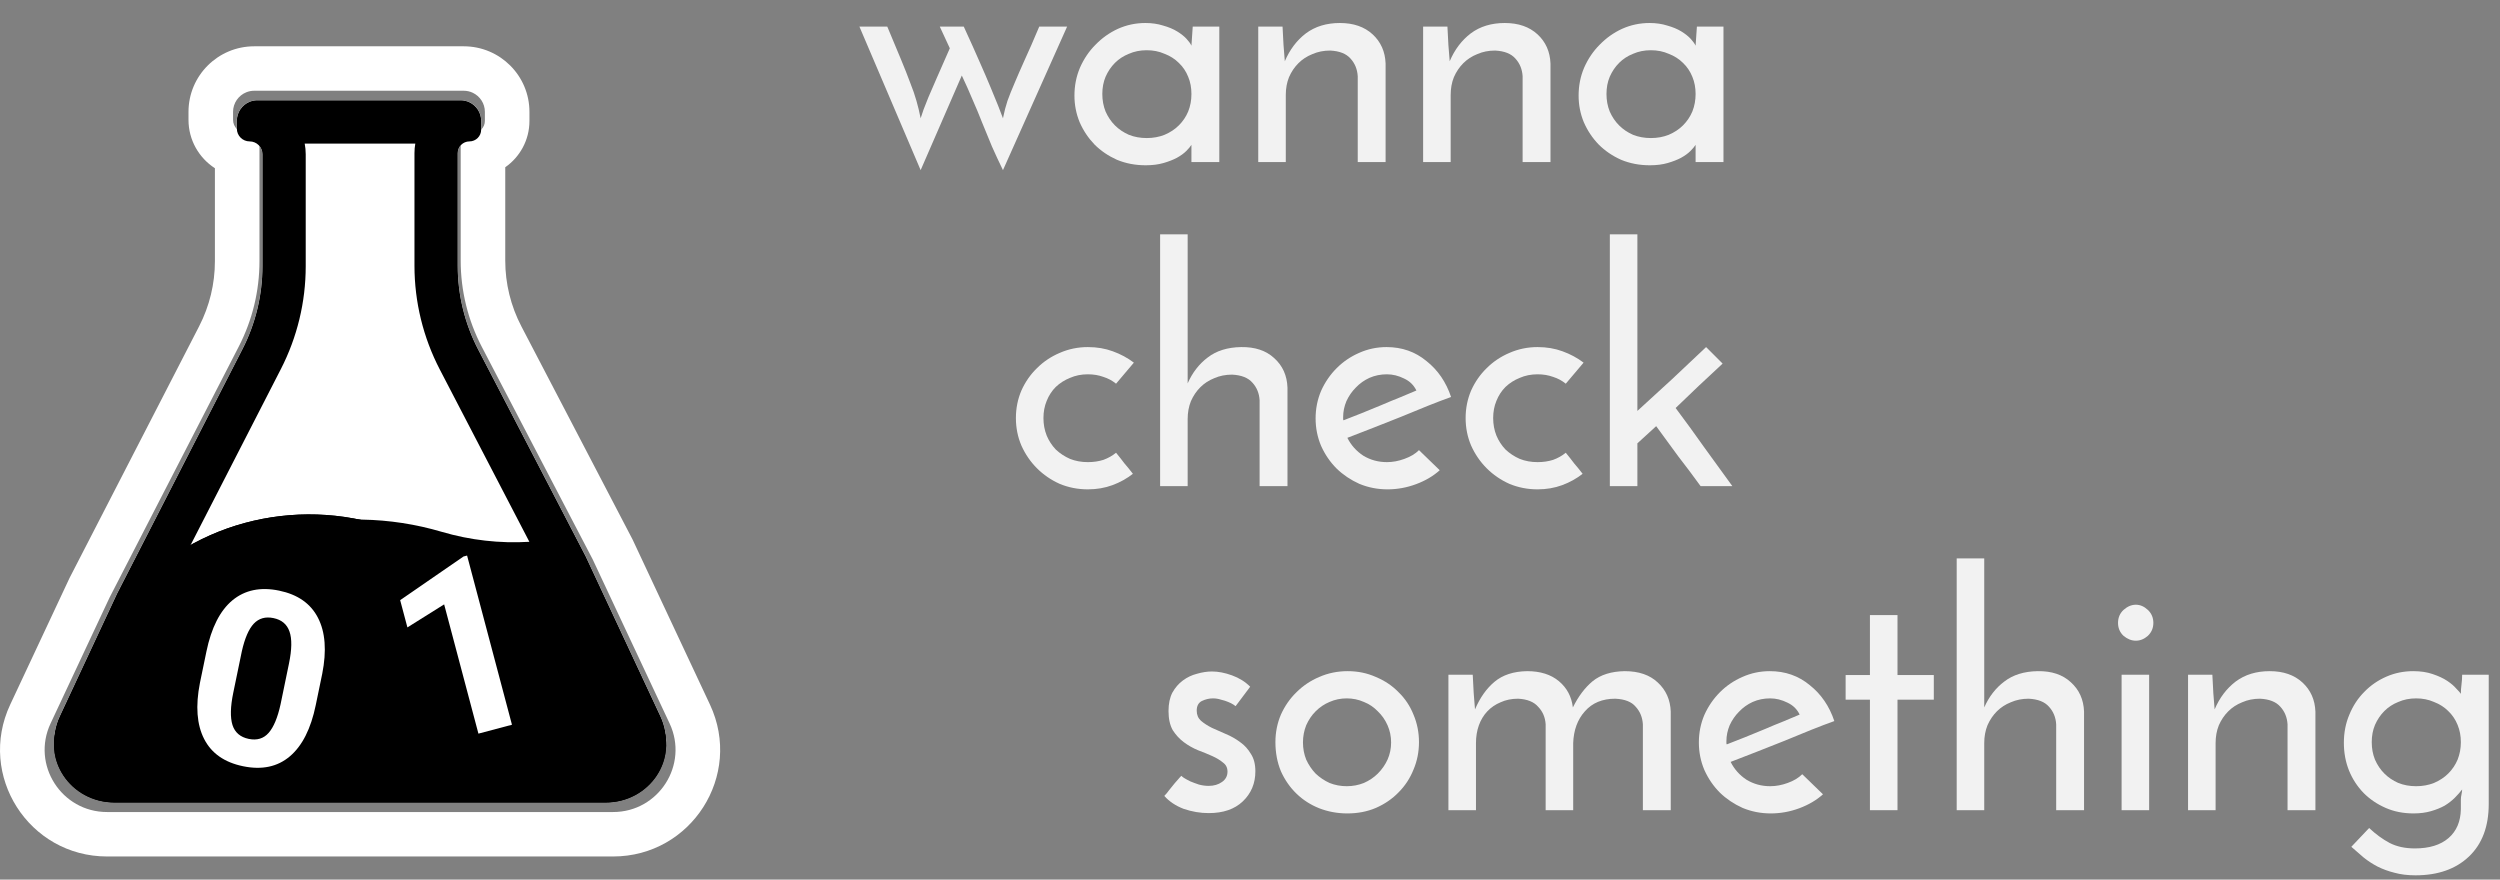 <svg width="108" height="38" viewBox="0 0 108 38" fill="none" xmlns="http://www.w3.org/2000/svg">
<rect x="0" y="0" width="108" height="38" fill="#808080" stroke="none"/>
<path d="M26.16 34.667H4.952C3.037 34.667 1.772 32.676 2.583 30.941L5.057 25.646L10.472 15.089C11.042 13.979 11.338 12.75 11.338 11.503V6.663C11.338 6.357 11.091 6.109 10.785 6.109C10.479 6.109 10.232 5.861 10.232 5.556V5.221C10.232 4.731 10.629 4.333 11.119 4.333H19.899C20.389 4.333 20.786 4.731 20.786 5.221V5.602C20.786 5.882 20.559 6.109 20.279 6.109C20 6.109 19.773 6.336 19.773 6.617V11.48C19.773 12.742 20.077 13.985 20.659 15.104L25.301 24.034L28.529 30.941C29.339 32.676 28.074 34.667 26.16 34.667Z" fill="white"/>
<path fill-rule="evenodd" clip-rule="evenodd" d="M4.734 25.813L2.185 31.252C1.349 33.035 2.653 35.08 4.626 35.08H26.485C28.458 35.08 29.762 33.035 28.927 31.252L25.6 24.157L20.815 14.985C20.215 13.835 19.902 12.558 19.902 11.261V6.266C19.902 5.978 20.136 5.745 20.424 5.745C20.713 5.745 20.947 5.512 20.947 5.224V4.833C20.947 4.469 20.733 4.155 20.424 4.008C20.305 3.952 20.172 3.92 20.032 3.92H10.983C10.861 3.92 10.745 3.944 10.639 3.987C10.304 4.123 10.068 4.45 10.068 4.833V5.176C10.068 5.49 10.324 5.745 10.639 5.745C10.954 5.745 11.209 6 11.209 6.314V11.285C11.209 12.566 10.903 13.829 10.316 14.969L4.734 25.813ZM3.005 24.968L8.604 14.092C9.051 13.223 9.284 12.261 9.284 11.285V7.267C8.597 6.823 8.143 6.053 8.143 5.176V4.833C8.143 3.268 9.415 2 10.983 2H20.032C21.6 2 22.872 3.268 22.872 4.833V5.224C22.872 6.052 22.459 6.783 21.827 7.225V11.261C21.827 12.249 22.066 13.222 22.523 14.098L27.327 23.307L30.671 30.439C32.103 33.495 29.867 37 26.485 37H4.626C1.244 37 -0.992 33.495 0.441 30.439L3.005 24.968Z" fill="white"/>
<path d="M26.16 34.667H4.952C3.037 34.667 1.772 32.676 2.583 30.941L5.057 25.646L10.472 15.089C11.042 13.979 11.338 12.75 11.338 11.503V6.663C11.338 6.357 11.091 6.109 10.785 6.109C10.479 6.109 10.232 5.861 10.232 5.556V5.221C10.232 4.731 10.629 4.333 11.119 4.333H19.899C20.389 4.333 20.786 4.731 20.786 5.221V5.602C20.786 5.882 20.559 6.109 20.279 6.109C20 6.109 19.773 6.336 19.773 6.617V11.48C19.773 12.742 20.077 13.985 20.659 15.104L25.301 24.034L28.529 30.941C29.339 32.676 28.074 34.667 26.16 34.667Z" fill="white"/>
<path fill-rule="evenodd" clip-rule="evenodd" d="M5.057 25.646L2.583 30.941C1.772 32.676 3.037 34.667 4.952 34.667H26.16C28.074 34.667 29.339 32.676 28.529 30.941L25.301 24.034L20.659 15.104C20.077 13.985 19.773 12.742 19.773 11.48V6.617C19.773 6.336 20 6.109 20.279 6.109C20.559 6.109 20.786 5.882 20.786 5.602V5.221C20.786 4.867 20.579 4.562 20.279 4.419C20.164 4.364 20.035 4.333 19.899 4.333H11.119C11.001 4.333 10.888 4.356 10.785 4.398C10.461 4.53 10.232 4.849 10.232 5.221V5.556C10.232 5.861 10.479 6.109 10.785 6.109C11.091 6.109 11.338 6.357 11.338 6.663V11.503C11.338 12.75 11.042 13.979 10.472 15.089L5.057 25.646ZM13.163 6.203C13.191 6.352 13.207 6.506 13.207 6.663V11.503C13.207 13.047 12.839 14.569 12.134 15.943L8.043 23.917L12.22 22.848C14.476 22.271 16.846 22.314 19.079 22.974C20.31 23.337 21.593 23.483 22.869 23.406L19.002 15.967C18.281 14.582 17.905 13.042 17.905 11.48V6.617C17.905 6.475 17.917 6.337 17.941 6.203H13.163ZM6.734 26.469L6.904 26.138L12.683 24.659C14.613 24.165 16.64 24.203 18.55 24.767C20.248 25.268 22.029 25.415 23.784 25.199L26.836 31.733C27.068 32.228 26.706 32.797 26.16 32.797H4.952C4.405 32.797 4.043 32.228 4.275 31.733L6.734 26.469Z" fill="black"/>
<path d="M4.952 34.667H26.16C28.074 34.667 29.339 32.766 28.529 31.109L25.301 24.515L24.774 24.59C22.551 24.903 20.283 24.505 18.322 23.458C14.45 21.391 9.623 21.957 6.39 24.858L5.057 26.055L2.583 31.109C1.772 32.766 3.037 34.667 4.952 34.667Z" fill="black"/>
<path fill-rule="evenodd" clip-rule="evenodd" d="M4.952 34.488H26.16C27.937 34.488 29.112 32.723 28.359 31.185L25.191 24.711L24.801 24.766C22.538 25.085 20.228 24.68 18.231 23.614C14.43 21.584 9.691 22.14 6.517 24.988L5.211 26.161L2.752 31.185C1.999 32.723 3.174 34.488 4.952 34.488ZM5.057 26.055L6.39 24.858C9.623 21.957 14.45 21.391 18.322 23.458C20.283 24.505 22.551 24.903 24.774 24.59L25.301 24.515L28.529 31.109C29.339 32.766 28.074 34.667 26.16 34.667H4.952C3.037 34.667 1.772 32.766 2.583 31.109L5.057 26.055Z" fill="black"/>
<path d="M22.117 31.309L20.668 31.693L19.187 26.109L17.6 27.104L17.287 25.926L20.023 24.041L20.178 24L22.117 31.309Z" fill="white"/>
<path d="M13.64 30.462C13.43 31.483 13.057 32.22 12.523 32.673C11.988 33.127 11.314 33.269 10.499 33.101C9.695 32.935 9.135 32.542 8.819 31.924C8.502 31.305 8.442 30.499 8.636 29.507L8.917 28.148C9.13 27.117 9.505 26.379 10.041 25.933C10.581 25.488 11.253 25.348 12.057 25.515C12.861 25.681 13.422 26.073 13.738 26.692C14.055 27.307 14.116 28.111 13.921 29.104L13.64 30.462ZM12.483 28.669C12.61 28.057 12.617 27.595 12.506 27.283C12.398 26.968 12.167 26.774 11.812 26.701C11.467 26.63 11.184 26.71 10.963 26.943C10.747 27.173 10.575 27.57 10.448 28.132L10.077 29.927C9.953 30.528 9.941 30.993 10.043 31.32C10.148 31.645 10.382 31.845 10.744 31.92C11.102 31.994 11.389 31.907 11.606 31.659C11.823 31.412 11.995 31 12.121 30.423L12.483 28.669Z" fill="white"/>
<path d="M41.032 2.086L40.598 1.148H41.634C41.905 1.736 42.133 2.245 42.32 2.674C42.507 3.094 42.665 3.463 42.796 3.78C42.927 4.088 43.034 4.349 43.118 4.564C43.202 4.779 43.272 4.961 43.328 5.11C43.384 4.83 43.449 4.578 43.524 4.354C43.608 4.121 43.711 3.864 43.832 3.584C43.953 3.295 44.098 2.963 44.266 2.59C44.443 2.207 44.653 1.727 44.896 1.148H46.1L43.328 7.35C43.16 7.005 43.001 6.664 42.852 6.328C42.712 5.983 42.572 5.642 42.432 5.306C42.301 4.97 42.161 4.634 42.012 4.298C41.872 3.962 41.718 3.617 41.55 3.262L39.772 7.35L37.126 1.148H38.33C38.573 1.727 38.773 2.207 38.932 2.59C39.091 2.973 39.221 3.304 39.324 3.584C39.436 3.864 39.525 4.121 39.59 4.354C39.655 4.578 39.716 4.83 39.772 5.11C39.809 4.998 39.851 4.872 39.898 4.732C39.954 4.592 40.024 4.415 40.108 4.2C40.201 3.976 40.323 3.696 40.472 3.36C40.621 3.024 40.808 2.599 41.032 2.086Z" fill="#F2F2F2"/>
<path d="M46.416 4.13C46.416 3.701 46.496 3.299 46.654 2.926C46.822 2.543 47.046 2.212 47.326 1.932C47.606 1.643 47.928 1.414 48.292 1.246C48.666 1.078 49.062 0.994 49.482 0.994C49.762 0.994 50.019 1.031 50.252 1.106C50.486 1.171 50.686 1.255 50.854 1.358C51.022 1.461 51.158 1.568 51.26 1.68C51.363 1.792 51.433 1.89 51.47 1.974L51.526 1.148H52.674V7H51.47V6.258C51.424 6.333 51.349 6.421 51.246 6.524C51.144 6.627 51.008 6.725 50.84 6.818C50.682 6.902 50.49 6.977 50.266 7.042C50.042 7.107 49.786 7.14 49.496 7.14C49.048 7.14 48.633 7.061 48.25 6.902C47.877 6.734 47.555 6.515 47.284 6.244C47.014 5.964 46.799 5.642 46.64 5.278C46.491 4.914 46.416 4.531 46.416 4.13ZM47.62 4.06C47.62 4.331 47.667 4.583 47.76 4.816C47.863 5.049 47.998 5.25 48.166 5.418C48.334 5.586 48.535 5.721 48.768 5.824C49.002 5.917 49.258 5.964 49.538 5.964C49.818 5.964 50.075 5.917 50.308 5.824C50.551 5.721 50.756 5.586 50.924 5.418C51.102 5.241 51.237 5.04 51.33 4.816C51.424 4.583 51.47 4.331 51.47 4.06C51.47 3.789 51.424 3.542 51.33 3.318C51.237 3.085 51.102 2.884 50.924 2.716C50.756 2.548 50.551 2.417 50.308 2.324C50.075 2.221 49.818 2.17 49.538 2.17C49.258 2.17 49.002 2.221 48.768 2.324C48.535 2.417 48.334 2.548 48.166 2.716C47.998 2.884 47.863 3.085 47.76 3.318C47.667 3.542 47.62 3.789 47.62 4.06Z" fill="#F2F2F2"/>
<path d="M54.356 1.148H55.406C55.424 1.437 55.438 1.703 55.448 1.946C55.466 2.179 55.485 2.413 55.504 2.646C55.718 2.142 56.022 1.741 56.414 1.442C56.815 1.143 57.305 0.994 57.884 0.994C58.472 0.994 58.943 1.157 59.298 1.484C59.652 1.811 59.839 2.231 59.858 2.744V7H58.654V3.29C58.635 2.991 58.532 2.739 58.346 2.534C58.159 2.319 57.865 2.203 57.464 2.184C57.184 2.184 56.927 2.235 56.694 2.338C56.46 2.431 56.26 2.562 56.092 2.73C55.924 2.898 55.788 3.099 55.686 3.332C55.592 3.565 55.546 3.822 55.546 4.102V7H54.356V1.148Z" fill="#F2F2F2"/>
<path d="M61.479 1.148H62.529C62.547 1.437 62.561 1.703 62.571 1.946C62.589 2.179 62.608 2.413 62.627 2.646C62.841 2.142 63.145 1.741 63.537 1.442C63.938 1.143 64.428 0.994 65.007 0.994C65.595 0.994 66.066 1.157 66.421 1.484C66.775 1.811 66.962 2.231 66.981 2.744V7H65.777V3.29C65.758 2.991 65.655 2.739 65.469 2.534C65.282 2.319 64.988 2.203 64.587 2.184C64.307 2.184 64.05 2.235 63.817 2.338C63.583 2.431 63.383 2.562 63.215 2.73C63.047 2.898 62.911 3.099 62.809 3.332C62.715 3.565 62.669 3.822 62.669 4.102V7H61.479V1.148Z" fill="#F2F2F2"/>
<path d="M68.196 4.13C68.196 3.701 68.275 3.299 68.434 2.926C68.602 2.543 68.826 2.212 69.106 1.932C69.386 1.643 69.708 1.414 70.072 1.246C70.445 1.078 70.842 0.994 71.262 0.994C71.542 0.994 71.798 1.031 72.032 1.106C72.265 1.171 72.466 1.255 72.634 1.358C72.802 1.461 72.937 1.568 73.04 1.68C73.142 1.792 73.212 1.89 73.25 1.974L73.306 1.148H74.454V7H73.25V6.258C73.203 6.333 73.128 6.421 73.026 6.524C72.923 6.627 72.788 6.725 72.62 6.818C72.461 6.902 72.27 6.977 72.046 7.042C71.822 7.107 71.565 7.14 71.276 7.14C70.828 7.14 70.412 7.061 70.03 6.902C69.656 6.734 69.334 6.515 69.064 6.244C68.793 5.964 68.578 5.642 68.42 5.278C68.27 4.914 68.196 4.531 68.196 4.13ZM69.4 4.06C69.4 4.331 69.446 4.583 69.54 4.816C69.642 5.049 69.778 5.25 69.946 5.418C70.114 5.586 70.314 5.721 70.548 5.824C70.781 5.917 71.038 5.964 71.318 5.964C71.598 5.964 71.854 5.917 72.088 5.824C72.33 5.721 72.536 5.586 72.704 5.418C72.881 5.241 73.016 5.04 73.11 4.816C73.203 4.583 73.25 4.331 73.25 4.06C73.25 3.789 73.203 3.542 73.11 3.318C73.016 3.085 72.881 2.884 72.704 2.716C72.536 2.548 72.33 2.417 72.088 2.324C71.854 2.221 71.598 2.17 71.318 2.17C71.038 2.17 70.781 2.221 70.548 2.324C70.314 2.417 70.114 2.548 69.946 2.716C69.778 2.884 69.642 3.085 69.54 3.318C69.446 3.542 69.4 3.789 69.4 4.06Z" fill="#F2F2F2"/>
<path d="M48.213 19.558C48.344 19.717 48.465 19.871 48.577 20.02C48.698 20.16 48.82 20.309 48.941 20.468C48.68 20.673 48.386 20.837 48.059 20.958C47.732 21.079 47.378 21.14 46.995 21.14C46.566 21.14 46.16 21.061 45.777 20.902C45.404 20.734 45.077 20.51 44.797 20.23C44.517 19.95 44.293 19.623 44.125 19.25C43.966 18.877 43.887 18.48 43.887 18.06C43.887 17.64 43.966 17.243 44.125 16.87C44.293 16.497 44.517 16.175 44.797 15.904C45.077 15.624 45.404 15.405 45.777 15.246C46.16 15.078 46.566 14.994 46.995 14.994C47.387 14.994 47.746 15.055 48.073 15.176C48.409 15.297 48.712 15.461 48.983 15.666L48.213 16.576C48.054 16.445 47.872 16.347 47.667 16.282C47.462 16.207 47.238 16.17 46.995 16.17C46.715 16.17 46.458 16.221 46.225 16.324C45.992 16.417 45.786 16.548 45.609 16.716C45.441 16.884 45.31 17.085 45.217 17.318C45.124 17.542 45.077 17.789 45.077 18.06C45.077 18.331 45.124 18.583 45.217 18.816C45.31 19.04 45.441 19.241 45.609 19.418C45.786 19.586 45.992 19.721 46.225 19.824C46.458 19.917 46.715 19.964 46.995 19.964C47.238 19.964 47.462 19.931 47.667 19.866C47.872 19.791 48.054 19.689 48.213 19.558Z" fill="#F2F2F2"/>
<path d="M50.117 10.122H51.307V16.562C51.513 16.095 51.802 15.722 52.175 15.442C52.549 15.153 53.029 15.003 53.617 14.994C54.215 14.985 54.691 15.143 55.045 15.47C55.409 15.797 55.601 16.221 55.619 16.744V21H54.415V17.29C54.397 16.991 54.294 16.739 54.107 16.534C53.921 16.319 53.627 16.203 53.225 16.184C52.945 16.184 52.689 16.235 52.455 16.338C52.222 16.431 52.021 16.562 51.853 16.73C51.685 16.898 51.55 17.099 51.447 17.332C51.354 17.565 51.307 17.822 51.307 18.102V21H50.117V10.122Z" fill="#F2F2F2"/>
<path d="M62.196 20.314C61.916 20.566 61.576 20.767 61.174 20.916C60.773 21.065 60.362 21.14 59.942 21.14C59.513 21.14 59.107 21.061 58.724 20.902C58.351 20.734 58.024 20.515 57.744 20.244C57.464 19.964 57.24 19.637 57.072 19.264C56.914 18.891 56.834 18.494 56.834 18.074C56.834 17.654 56.914 17.257 57.072 16.884C57.24 16.511 57.464 16.184 57.744 15.904C58.024 15.624 58.346 15.405 58.71 15.246C59.084 15.078 59.48 14.994 59.9 14.994C60.563 14.994 61.137 15.195 61.622 15.596C62.117 15.988 62.472 16.506 62.686 17.15C62.397 17.253 62.066 17.379 61.692 17.528C61.319 17.677 60.932 17.836 60.53 18.004C60.129 18.163 59.728 18.321 59.326 18.48C58.925 18.639 58.552 18.783 58.206 18.914C58.365 19.231 58.594 19.488 58.892 19.684C59.2 19.871 59.541 19.964 59.914 19.964C60.166 19.964 60.418 19.917 60.67 19.824C60.932 19.731 61.142 19.605 61.3 19.446L62.196 20.314ZM61.188 16.87C61.076 16.637 60.899 16.464 60.656 16.352C60.414 16.231 60.166 16.17 59.914 16.17C59.644 16.17 59.392 16.221 59.158 16.324C58.934 16.427 58.738 16.567 58.57 16.744C58.402 16.912 58.267 17.108 58.164 17.332C58.071 17.556 58.024 17.785 58.024 18.018C58.024 18.065 58.024 18.097 58.024 18.116C58.034 18.135 58.038 18.149 58.038 18.158C58.281 18.065 58.542 17.962 58.822 17.85C59.112 17.729 59.396 17.612 59.676 17.5C59.956 17.379 60.227 17.267 60.488 17.164C60.75 17.052 60.983 16.954 61.188 16.87Z" fill="#F2F2F2"/>
<path d="M67.641 19.558C67.772 19.717 67.893 19.871 68.005 20.02C68.126 20.16 68.248 20.309 68.369 20.468C68.108 20.673 67.814 20.837 67.487 20.958C67.16 21.079 66.805 21.14 66.423 21.14C65.993 21.14 65.588 21.061 65.205 20.902C64.832 20.734 64.505 20.51 64.225 20.23C63.945 19.95 63.721 19.623 63.553 19.25C63.394 18.877 63.315 18.48 63.315 18.06C63.315 17.64 63.394 17.243 63.553 16.87C63.721 16.497 63.945 16.175 64.225 15.904C64.505 15.624 64.832 15.405 65.205 15.246C65.588 15.078 65.993 14.994 66.423 14.994C66.815 14.994 67.174 15.055 67.501 15.176C67.837 15.297 68.14 15.461 68.411 15.666L67.641 16.576C67.482 16.445 67.3 16.347 67.095 16.282C66.889 16.207 66.665 16.17 66.423 16.17C66.143 16.17 65.886 16.221 65.653 16.324C65.419 16.417 65.214 16.548 65.037 16.716C64.869 16.884 64.738 17.085 64.645 17.318C64.552 17.542 64.505 17.789 64.505 18.06C64.505 18.331 64.552 18.583 64.645 18.816C64.738 19.04 64.869 19.241 65.037 19.418C65.214 19.586 65.419 19.721 65.653 19.824C65.886 19.917 66.143 19.964 66.423 19.964C66.665 19.964 66.889 19.931 67.095 19.866C67.3 19.791 67.482 19.689 67.641 19.558Z" fill="#F2F2F2"/>
<path d="M73.703 14.994L74.417 15.708C74.062 16.035 73.722 16.352 73.395 16.66C73.078 16.968 72.742 17.29 72.387 17.626C72.807 18.186 73.218 18.751 73.619 19.32C74.02 19.88 74.426 20.44 74.837 21H73.465C73.148 20.561 72.826 20.132 72.499 19.712C72.182 19.283 71.864 18.849 71.547 18.41L70.735 19.152V21H69.545V10.122H70.735V17.752C71.258 17.276 71.757 16.819 72.233 16.38C72.709 15.932 73.199 15.47 73.703 14.994Z" fill="#F2F2F2"/>
<path d="M54.008 29.666L53.378 30.506C53.369 30.497 53.336 30.473 53.28 30.436C53.224 30.399 53.15 30.361 53.056 30.324C52.972 30.287 52.87 30.254 52.748 30.226C52.636 30.189 52.52 30.17 52.398 30.17C52.24 30.17 52.081 30.207 51.922 30.282C51.773 30.357 51.698 30.497 51.698 30.702C51.698 30.879 51.759 31.024 51.88 31.136C52.011 31.248 52.17 31.351 52.356 31.444C52.543 31.528 52.744 31.617 52.958 31.71C53.182 31.803 53.388 31.92 53.574 32.06C53.761 32.191 53.915 32.359 54.036 32.564C54.167 32.76 54.232 33.012 54.232 33.32C54.232 33.843 54.05 34.277 53.686 34.622C53.332 34.958 52.842 35.126 52.216 35.126C51.852 35.126 51.493 35.065 51.138 34.944C50.793 34.813 50.513 34.627 50.298 34.384C50.364 34.319 50.434 34.235 50.508 34.132C50.592 34.029 50.672 33.931 50.746 33.838C50.83 33.745 50.896 33.67 50.942 33.614C50.998 33.549 51.031 33.516 51.04 33.516C51.04 33.525 51.073 33.553 51.138 33.6C51.213 33.647 51.306 33.698 51.418 33.754C51.53 33.801 51.656 33.847 51.796 33.894C51.936 33.931 52.076 33.95 52.216 33.95C52.44 33.95 52.632 33.894 52.79 33.782C52.949 33.67 53.028 33.521 53.028 33.334C53.028 33.166 52.963 33.035 52.832 32.942C52.711 32.839 52.557 32.746 52.37 32.662C52.184 32.578 51.978 32.494 51.754 32.41C51.53 32.317 51.325 32.2 51.138 32.06C50.952 31.92 50.793 31.747 50.662 31.542C50.541 31.327 50.48 31.052 50.48 30.716C50.48 30.399 50.536 30.133 50.648 29.918C50.77 29.703 50.919 29.531 51.096 29.4C51.283 29.26 51.488 29.162 51.712 29.106C51.936 29.041 52.151 29.008 52.356 29.008C52.627 29.008 52.916 29.064 53.224 29.176C53.532 29.288 53.794 29.451 54.008 29.666Z" fill="#F2F2F2"/>
<path d="M55.098 32.06C55.098 31.64 55.177 31.243 55.336 30.87C55.504 30.497 55.728 30.175 56.008 29.904C56.288 29.624 56.615 29.405 56.988 29.246C57.371 29.078 57.781 28.994 58.22 28.994C58.659 28.994 59.065 29.078 59.438 29.246C59.821 29.405 60.147 29.624 60.418 29.904C60.698 30.175 60.913 30.497 61.062 30.87C61.221 31.243 61.3 31.64 61.3 32.06C61.3 32.48 61.221 32.877 61.062 33.25C60.913 33.623 60.698 33.95 60.418 34.23C60.147 34.51 59.821 34.734 59.438 34.902C59.065 35.061 58.654 35.14 58.206 35.14C57.777 35.14 57.371 35.065 56.988 34.916C56.615 34.767 56.288 34.557 56.008 34.286C55.728 34.015 55.504 33.693 55.336 33.32C55.177 32.937 55.098 32.517 55.098 32.06ZM56.288 32.074C56.288 32.335 56.335 32.583 56.428 32.816C56.531 33.04 56.666 33.241 56.834 33.418C57.011 33.586 57.212 33.721 57.436 33.824C57.669 33.917 57.917 33.964 58.178 33.964C58.439 33.964 58.687 33.917 58.92 33.824C59.153 33.721 59.354 33.586 59.522 33.418C59.699 33.241 59.839 33.04 59.942 32.816C60.045 32.583 60.096 32.335 60.096 32.074C60.096 31.813 60.045 31.565 59.942 31.332C59.839 31.099 59.699 30.898 59.522 30.73C59.354 30.553 59.153 30.417 58.92 30.324C58.687 30.221 58.439 30.17 58.178 30.17C57.917 30.17 57.669 30.221 57.436 30.324C57.212 30.417 57.011 30.553 56.834 30.73C56.666 30.898 56.531 31.099 56.428 31.332C56.335 31.565 56.288 31.813 56.288 32.074Z" fill="#F2F2F2"/>
<path d="M62.572 29.148H63.622C63.641 29.437 63.655 29.703 63.664 29.946C63.683 30.179 63.702 30.413 63.72 30.646C63.935 30.142 64.215 29.745 64.56 29.456C64.915 29.157 65.386 29.003 65.974 28.994C66.544 28.994 67.001 29.139 67.346 29.428C67.692 29.717 67.892 30.095 67.948 30.562C68.182 30.086 68.466 29.708 68.802 29.428C69.148 29.148 69.61 29.003 70.188 28.994C70.795 28.994 71.271 29.157 71.616 29.484C71.971 29.811 72.158 30.231 72.176 30.744V35H70.972V31.29C70.954 30.991 70.851 30.739 70.664 30.534C70.487 30.319 70.193 30.203 69.782 30.184C69.222 30.184 68.784 30.366 68.466 30.73C68.149 31.085 67.981 31.542 67.962 32.102V35H66.772V31.29C66.754 30.991 66.646 30.739 66.45 30.534C66.264 30.319 65.974 30.203 65.582 30.184C65.302 30.184 65.05 30.235 64.826 30.338C64.602 30.431 64.411 30.562 64.252 30.73C64.094 30.898 63.972 31.099 63.888 31.332C63.804 31.565 63.762 31.822 63.762 32.102V35H62.572V29.148Z" fill="#F2F2F2"/>
<path d="M78.753 34.314C78.473 34.566 78.132 34.767 77.731 34.916C77.33 35.065 76.919 35.14 76.499 35.14C76.07 35.14 75.664 35.061 75.281 34.902C74.908 34.734 74.581 34.515 74.301 34.244C74.021 33.964 73.797 33.637 73.629 33.264C73.47 32.891 73.391 32.494 73.391 32.074C73.391 31.654 73.47 31.257 73.629 30.884C73.797 30.511 74.021 30.184 74.301 29.904C74.581 29.624 74.903 29.405 75.267 29.246C75.64 29.078 76.037 28.994 76.457 28.994C77.12 28.994 77.694 29.195 78.179 29.596C78.674 29.988 79.028 30.506 79.243 31.15C78.954 31.253 78.622 31.379 78.249 31.528C77.876 31.677 77.488 31.836 77.087 32.004C76.686 32.163 76.284 32.321 75.883 32.48C75.482 32.639 75.108 32.783 74.763 32.914C74.922 33.231 75.15 33.488 75.449 33.684C75.757 33.871 76.098 33.964 76.471 33.964C76.723 33.964 76.975 33.917 77.227 33.824C77.488 33.731 77.698 33.605 77.857 33.446L78.753 34.314ZM77.745 30.87C77.633 30.637 77.456 30.464 77.213 30.352C76.97 30.231 76.723 30.17 76.471 30.17C76.2 30.17 75.948 30.221 75.715 30.324C75.491 30.427 75.295 30.567 75.127 30.744C74.959 30.912 74.824 31.108 74.721 31.332C74.628 31.556 74.581 31.785 74.581 32.018C74.581 32.065 74.581 32.097 74.581 32.116C74.59 32.135 74.595 32.149 74.595 32.158C74.838 32.065 75.099 31.962 75.379 31.85C75.668 31.729 75.953 31.612 76.233 31.5C76.513 31.379 76.784 31.267 77.045 31.164C77.306 31.052 77.54 30.954 77.745 30.87Z" fill="#F2F2F2"/>
<path d="M80.781 26.572H81.972V29.162H83.54V30.226H81.972V35H80.781V30.226H79.731V29.162H80.781V26.572Z" fill="#F2F2F2"/>
<path d="M84.529 24.122H85.719V30.562C85.925 30.095 86.214 29.722 86.587 29.442C86.961 29.153 87.441 29.003 88.029 28.994C88.627 28.985 89.103 29.143 89.457 29.47C89.821 29.797 90.013 30.221 90.031 30.744V35H88.827V31.29C88.809 30.991 88.706 30.739 88.519 30.534C88.333 30.319 88.039 30.203 87.637 30.184C87.357 30.184 87.101 30.235 86.867 30.338C86.634 30.431 86.433 30.562 86.265 30.73C86.097 30.898 85.962 31.099 85.859 31.332C85.766 31.565 85.719 31.822 85.719 32.102V35H84.529V24.122Z" fill="#F2F2F2"/>
<path d="M91.499 26.908C91.499 26.684 91.578 26.497 91.737 26.348C91.904 26.199 92.082 26.124 92.269 26.124C92.455 26.124 92.628 26.199 92.787 26.348C92.945 26.497 93.025 26.684 93.025 26.908C93.025 27.132 92.945 27.319 92.787 27.468C92.628 27.608 92.455 27.678 92.269 27.678C92.082 27.678 91.904 27.608 91.737 27.468C91.578 27.319 91.499 27.132 91.499 26.908ZM92.843 35H91.653V29.148H92.843V35Z" fill="#F2F2F2"/>
<path d="M94.524 29.148H95.574C95.592 29.437 95.606 29.703 95.616 29.946C95.634 30.179 95.653 30.413 95.672 30.646C95.886 30.142 96.19 29.741 96.582 29.442C96.983 29.143 97.473 28.994 98.052 28.994C98.64 28.994 99.111 29.157 99.466 29.484C99.82 29.811 100.007 30.231 100.026 30.744V35H98.822V31.29C98.803 30.991 98.7 30.739 98.514 30.534C98.327 30.319 98.033 30.203 97.632 30.184C97.352 30.184 97.095 30.235 96.862 30.338C96.628 30.431 96.428 30.562 96.26 30.73C96.092 30.898 95.956 31.099 95.854 31.332C95.76 31.565 95.714 31.822 95.714 32.102V35H94.524V29.148Z" fill="#F2F2F2"/>
<path d="M101.255 32.088C101.255 31.649 101.334 31.243 101.493 30.87C101.651 30.487 101.866 30.161 102.137 29.89C102.407 29.61 102.725 29.391 103.089 29.232C103.453 29.073 103.84 28.994 104.251 28.994C104.568 28.994 104.848 29.036 105.091 29.12C105.343 29.204 105.553 29.302 105.721 29.414C105.889 29.526 106.019 29.638 106.113 29.75C106.215 29.853 106.281 29.927 106.309 29.974C106.309 29.843 106.318 29.708 106.337 29.568C106.355 29.419 106.365 29.279 106.365 29.148H107.513V34.734C107.513 35.705 107.228 36.461 106.659 37.002C106.089 37.543 105.319 37.814 104.349 37.814C104.013 37.814 103.709 37.777 103.439 37.702C103.177 37.637 102.935 37.548 102.711 37.436C102.496 37.324 102.295 37.193 102.109 37.044C101.931 36.895 101.754 36.741 101.577 36.582L102.347 35.77C102.636 36.041 102.93 36.255 103.229 36.414C103.537 36.573 103.901 36.652 104.321 36.652C104.946 36.652 105.431 36.503 105.777 36.204C106.122 35.905 106.299 35.49 106.309 34.958V34.552C106.309 34.477 106.318 34.398 106.337 34.314C106.355 34.221 106.365 34.151 106.365 34.104C106.281 34.216 106.173 34.337 106.043 34.468C105.921 34.589 105.777 34.701 105.609 34.804C105.441 34.897 105.245 34.977 105.021 35.042C104.797 35.107 104.545 35.14 104.265 35.14C103.826 35.14 103.425 35.061 103.061 34.902C102.697 34.743 102.379 34.529 102.109 34.258C101.838 33.978 101.628 33.656 101.479 33.292C101.329 32.919 101.255 32.517 101.255 32.088ZM102.459 32.06C102.459 32.331 102.505 32.583 102.599 32.816C102.701 33.049 102.837 33.25 103.005 33.418C103.173 33.586 103.373 33.721 103.607 33.824C103.84 33.917 104.097 33.964 104.377 33.964C104.657 33.964 104.913 33.917 105.147 33.824C105.389 33.721 105.595 33.586 105.763 33.418C105.94 33.241 106.075 33.04 106.169 32.816C106.262 32.583 106.309 32.331 106.309 32.06C106.309 31.789 106.262 31.542 106.169 31.318C106.075 31.085 105.94 30.884 105.763 30.716C105.595 30.548 105.389 30.417 105.147 30.324C104.913 30.221 104.657 30.17 104.377 30.17C104.097 30.17 103.84 30.221 103.607 30.324C103.373 30.417 103.173 30.548 103.005 30.716C102.837 30.884 102.701 31.085 102.599 31.318C102.505 31.542 102.459 31.789 102.459 32.06Z" fill="#F2F2F2"/>
</svg>
